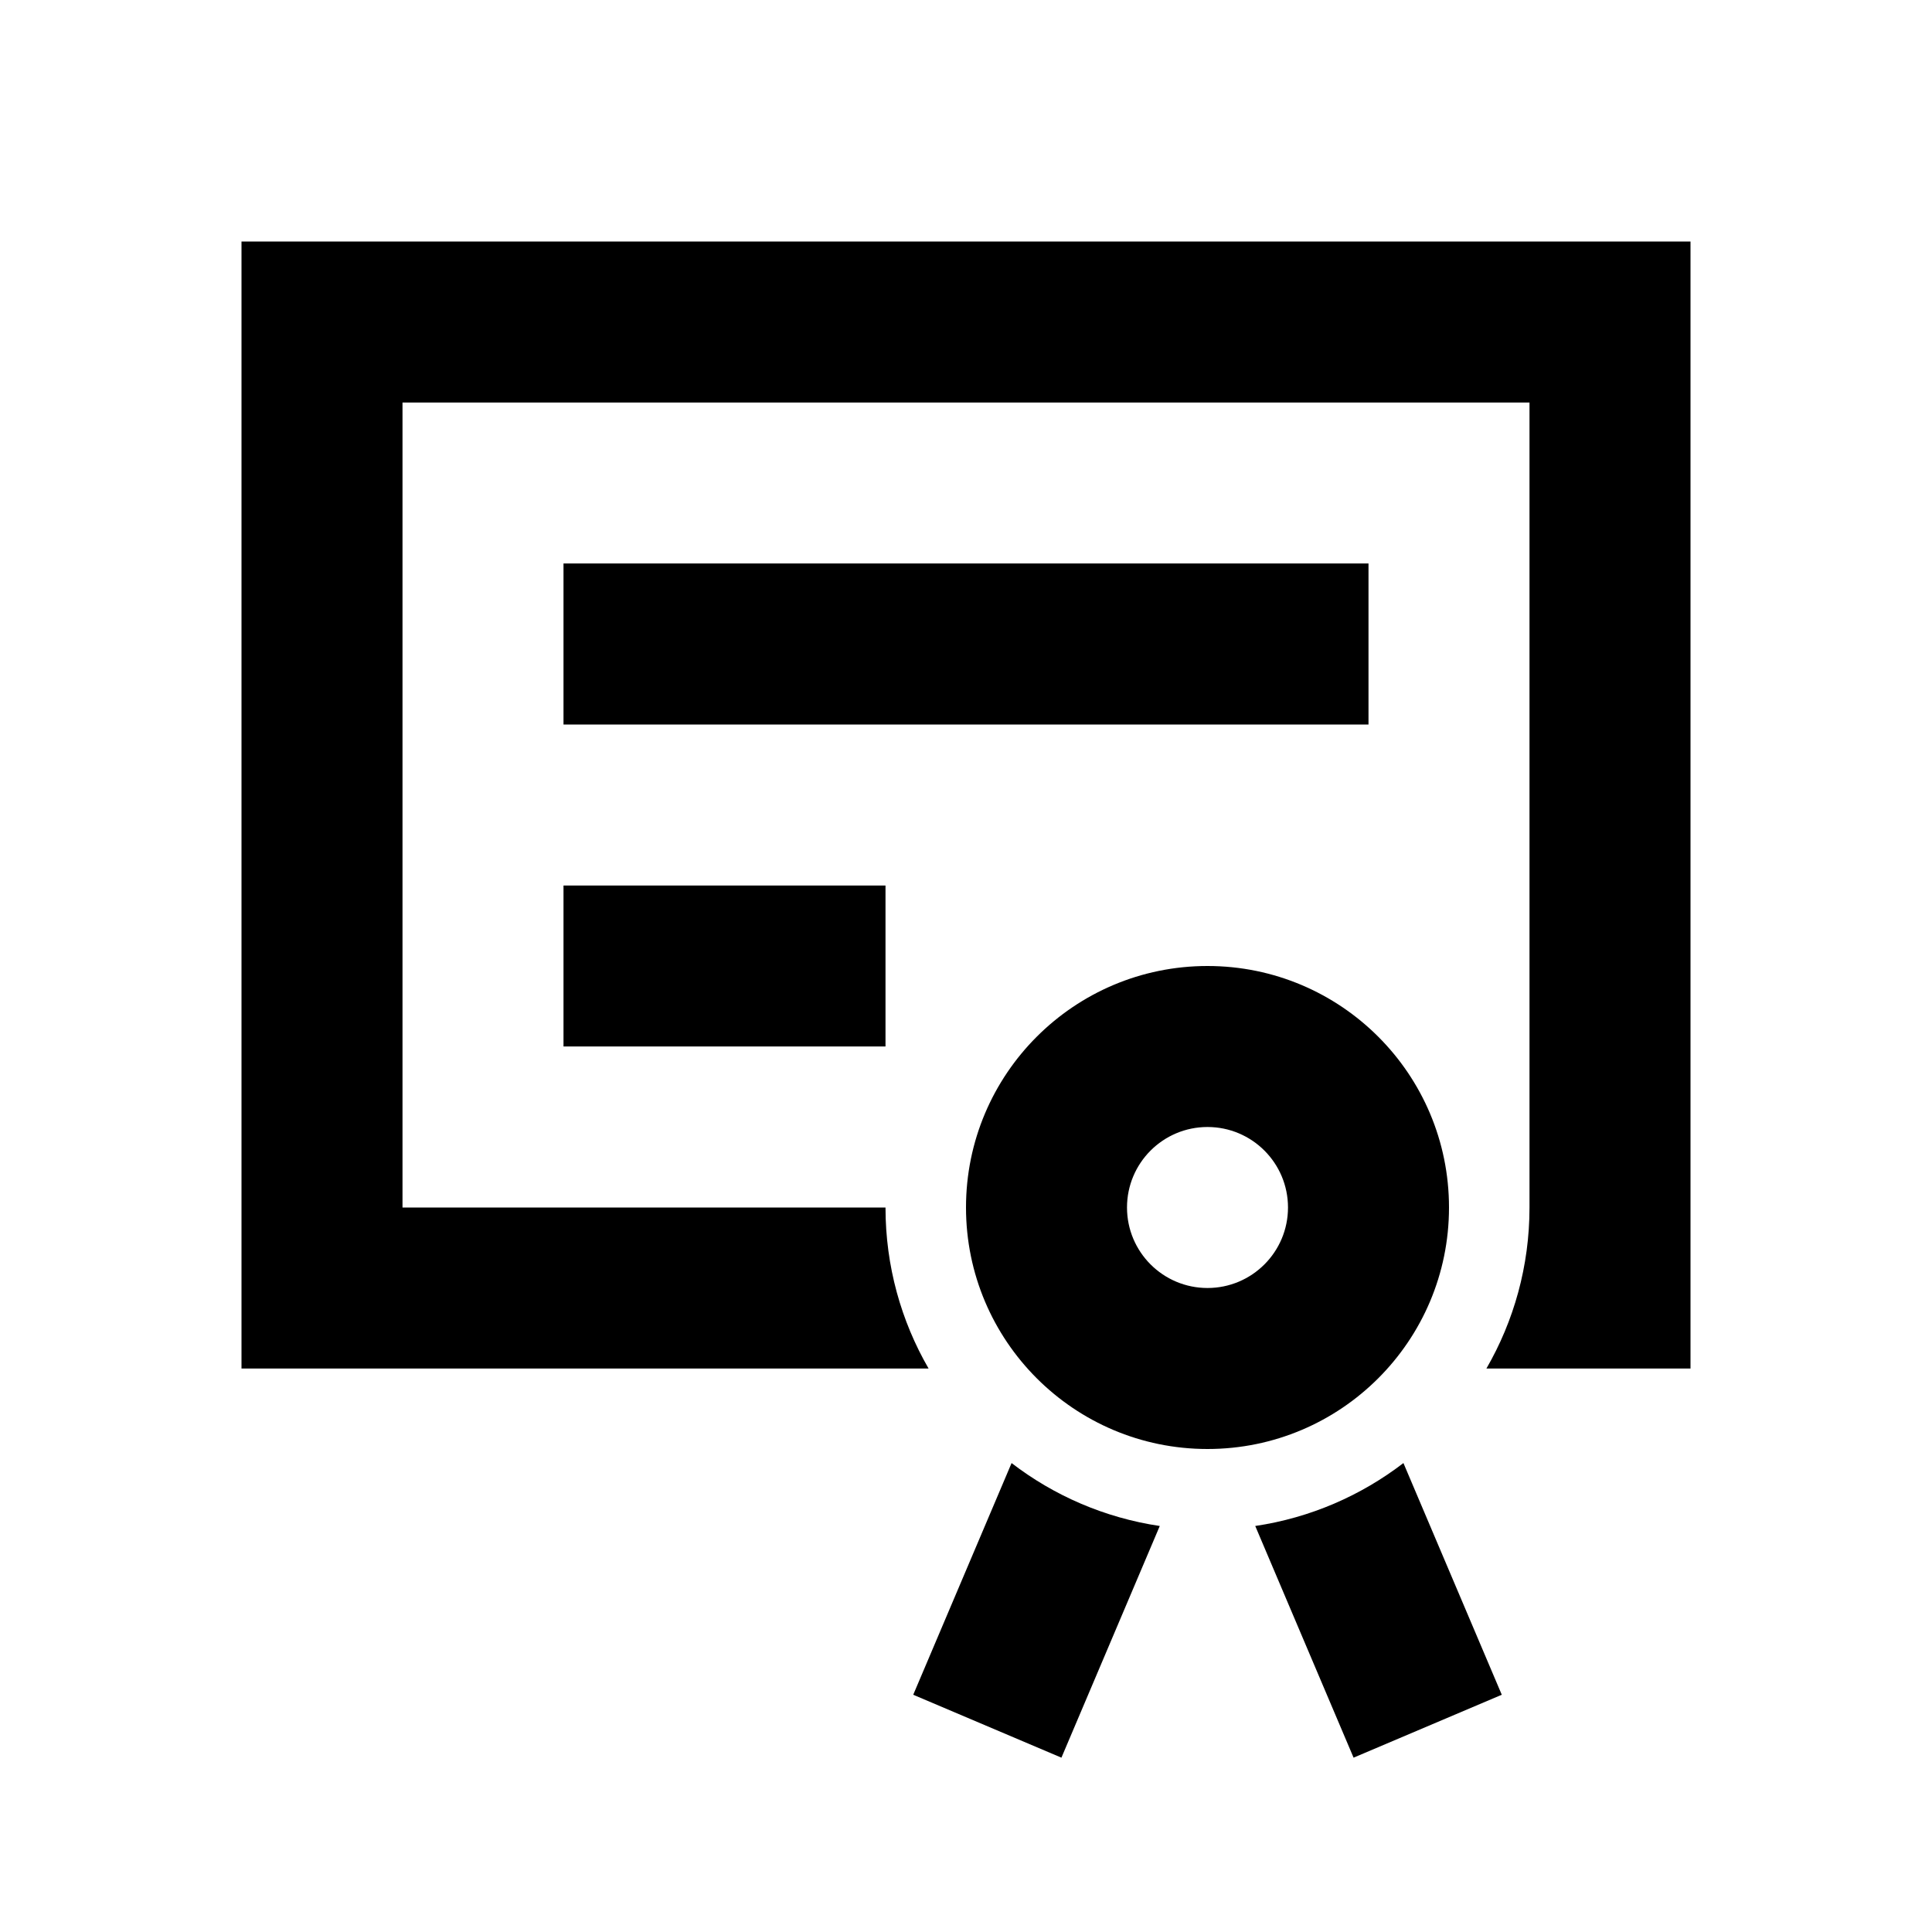 <svg width="512" height="512" viewBox="0 0 512 512" fill="none" xmlns="http://www.w3.org/2000/svg">
<path fill-rule="evenodd" clip-rule="evenodd" d="M448 64H64V362.667H246.081C238.822 350.116 234.667 335.543 234.667 320H106.667V106.667H405.333V319.998V320C405.333 335.543 401.178 350.116 393.918 362.667H448V64ZM242.016 449.128L268.078 387.728C279.297 396.341 292.718 402.23 307.351 404.403L281.29 465.799L242.016 449.128ZM358.712 465.798L332.651 404.402C347.284 402.227 360.705 396.338 371.923 387.725L397.987 449.126L358.712 465.798ZM319.996 256C355.35 256 384 284.652 384 319.999C384 355.348 355.349 384 319.996 384C284.65 384 256 355.348 256 319.999C256 284.652 284.649 256 319.996 256ZM149.333 149.333H362.667V192H149.333V149.333ZM234.667 234.667H149.333V277.333H234.667V234.667ZM341.333 320C341.333 308.217 331.783 298.667 319.999 298.667C308.216 298.667 298.667 308.217 298.667 320C298.667 331.783 308.217 341.333 319.999 341.333C331.783 341.333 341.333 331.783 341.333 320Z" fill="black"/>
</svg>
